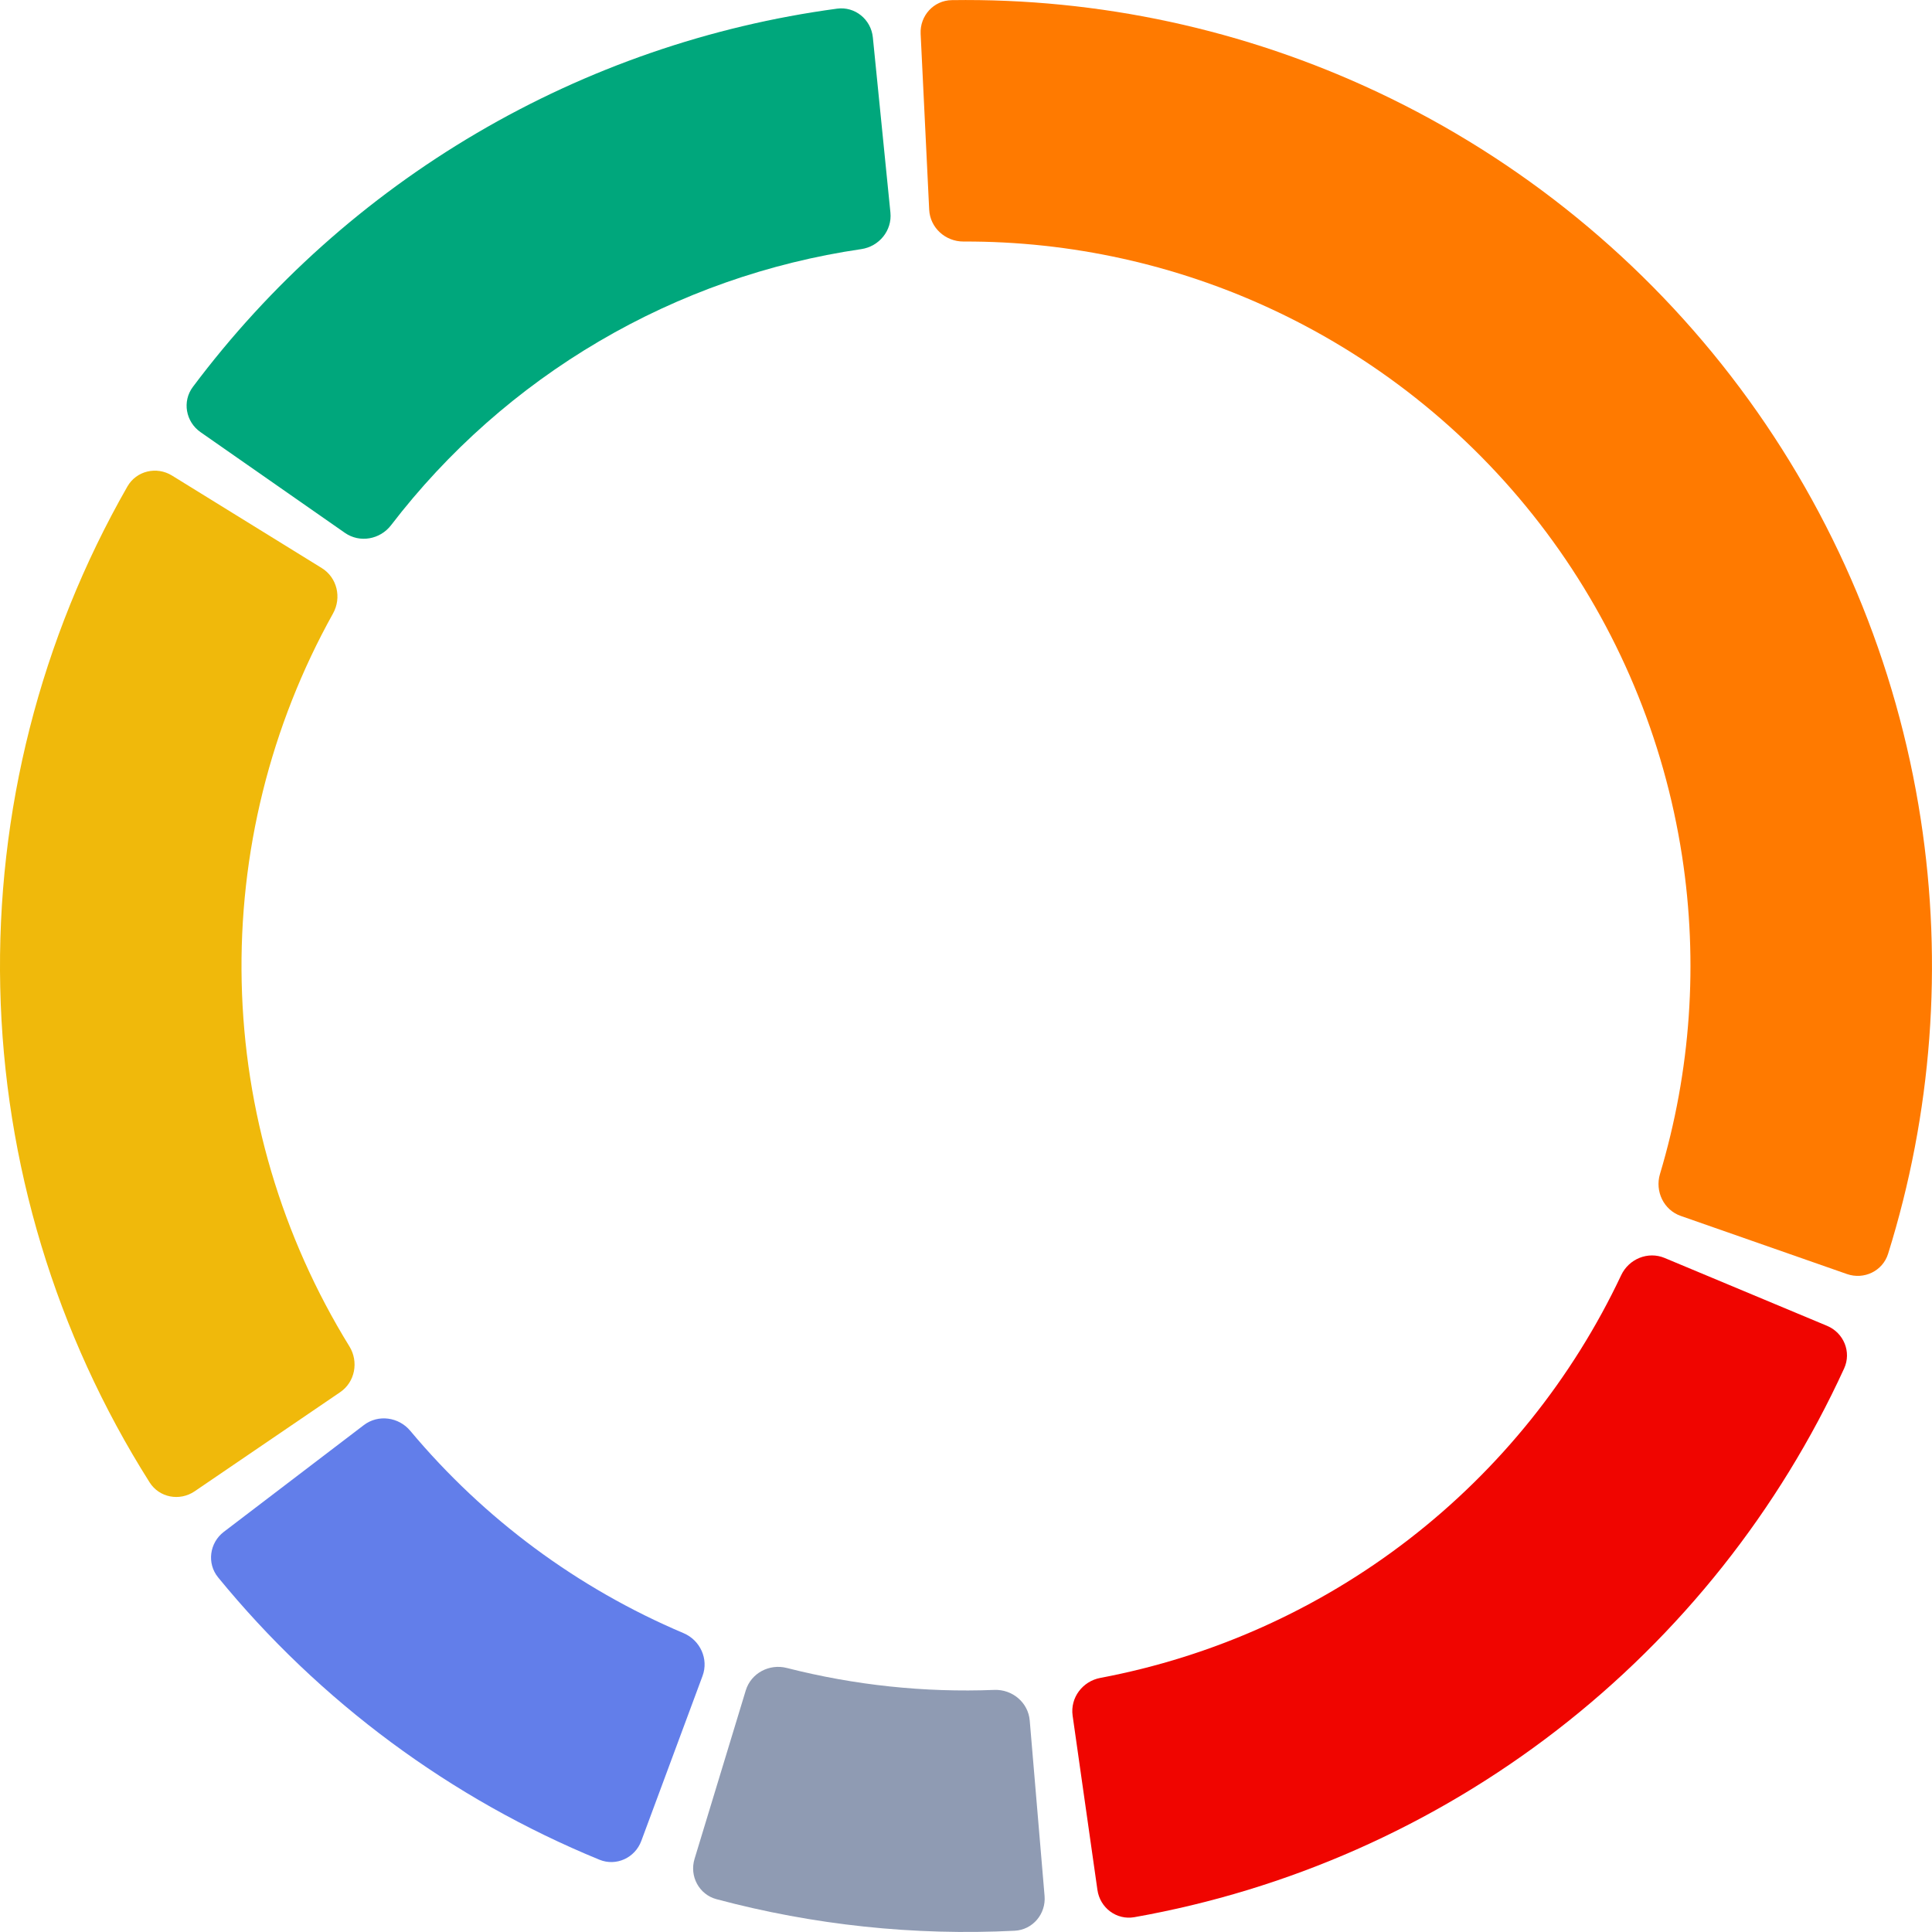 <svg width="75" height="75" viewBox="0 0 75 75" fill="none" xmlns="http://www.w3.org/2000/svg">
<path d="M35.739 1.314C35.705 0.613 36.245 0.015 36.947 0.005C42.653 -0.079 48.31 1.14 53.483 3.578C59.04 6.196 63.868 10.139 67.544 15.06C71.219 19.981 73.63 25.73 74.563 31.801C75.433 37.453 74.997 43.223 73.296 48.671C73.087 49.341 72.361 49.69 71.698 49.458L65.247 47.202C64.585 46.971 64.239 46.247 64.44 45.575C65.638 41.578 65.933 37.36 65.297 33.226C64.597 28.672 62.789 24.361 60.033 20.67C57.276 16.979 53.655 14.022 49.487 12.058C45.703 10.275 41.575 9.361 37.402 9.376C36.701 9.378 36.105 8.841 36.071 8.14L35.739 1.314Z" fill="#FF7A00"/>
<path d="M33.884 1.452C33.814 0.754 33.191 0.243 32.496 0.336C27.565 1 22.812 2.639 18.514 5.163C14.217 7.686 10.469 11.038 7.487 15.02C7.066 15.581 7.209 16.375 7.785 16.776L13.39 20.686C13.966 21.087 14.755 20.944 15.182 20.387C17.387 17.511 20.129 15.086 23.261 13.247C26.393 11.408 29.847 10.196 33.433 9.671C34.127 9.57 34.636 8.95 34.566 8.252L33.884 1.452Z" fill="#00A77C"/>
<path d="M24.895 71.465C24.651 72.123 23.919 72.46 23.27 72.194C17.501 69.828 12.413 66.061 8.466 61.233C8.023 60.69 8.132 59.891 8.689 59.466L14.124 55.322C14.682 54.897 15.477 55.006 15.927 55.544C18.79 58.967 22.426 61.659 26.534 63.398C27.18 63.672 27.517 64.4 27.273 65.058L24.895 71.465Z" fill="#627EEA"/>
<path d="M70.927 51.469C71.574 51.74 71.881 52.485 71.589 53.123C69.064 58.632 65.239 63.453 60.435 67.167C55.631 70.881 50.002 73.368 44.035 74.425C43.344 74.547 42.701 74.062 42.602 73.367L41.639 66.601C41.541 65.906 42.024 65.266 42.714 65.136C47.073 64.314 51.182 62.47 54.701 59.75C58.22 57.029 61.039 53.517 62.933 49.505C63.232 48.87 63.973 48.564 64.621 48.834L70.927 51.469Z" fill="#F00500"/>
<path d="M40.55 73.6C40.609 74.299 40.09 74.916 39.389 74.951C35.491 75.148 31.585 74.734 27.814 73.726C27.137 73.545 26.758 72.834 26.962 72.162L28.95 65.623C29.154 64.952 29.863 64.576 30.543 64.75C33.173 65.421 35.887 65.709 38.599 65.602C39.3 65.575 39.915 66.091 39.974 66.79L40.55 73.6Z" fill="#8F9BB3"/>
<path d="M7.555 57.893C6.975 58.287 6.183 58.139 5.808 57.546C2.17 51.795 0.161 45.154 0.009 38.335C-0.143 31.515 1.568 24.792 4.946 18.885C5.295 18.276 6.079 18.092 6.676 18.46L12.491 22.052C13.088 22.421 13.27 23.202 12.928 23.815C10.498 28.178 9.27 33.118 9.382 38.126C9.493 43.134 10.941 48.014 13.563 52.265C13.931 52.862 13.784 53.651 13.204 54.045L7.555 57.893Z" fill="#F0B90B"/>
</svg>
